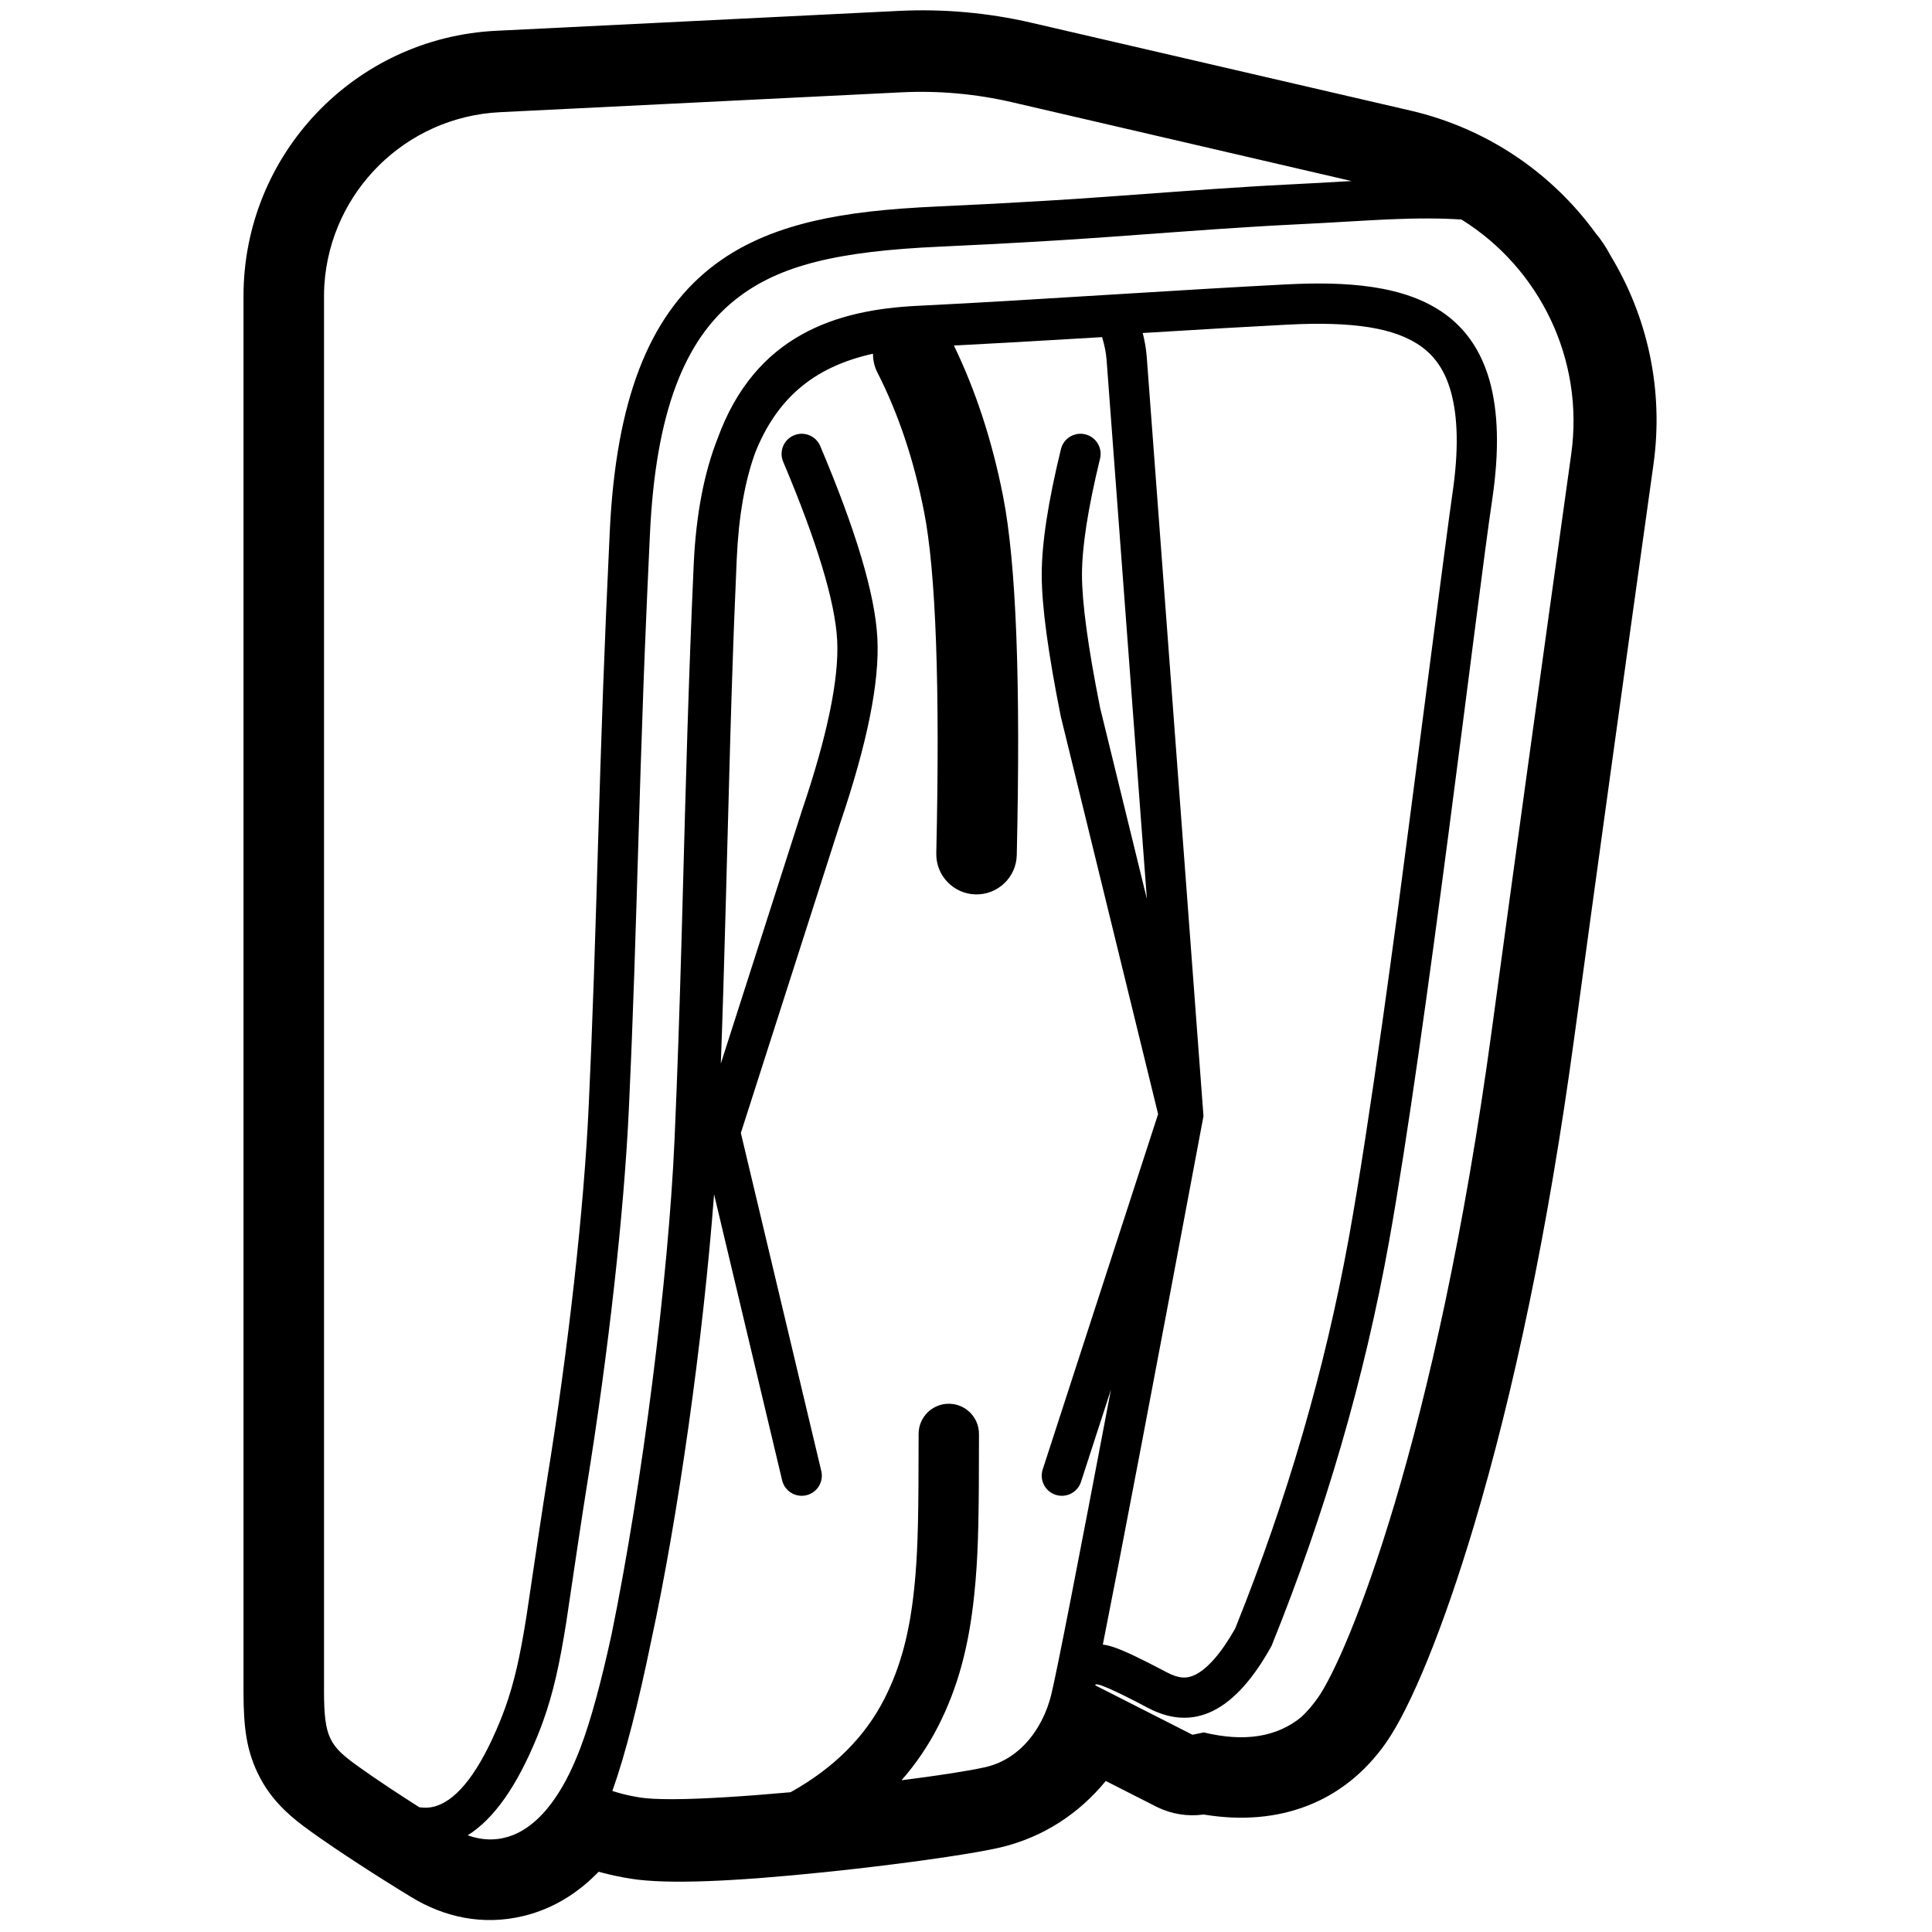 <svg height="960" viewBox="0 0 960 960" width="960" xmlns="http://www.w3.org/2000/svg"><path d="m512.6 11.326 188.192 43.605c38.411 8.901 70.485 31.223 92.144 61.032 2.804 3.351 5.246 7.019 7.319 11.007 18.267 30.129 26.57 66.452 21.346 103.783-15.54 111.027-28.659 205.967-39.355 284.808-12.893 95.032-30.101 176.344-49.713 242.078-15.325 51.365-31.517 90.673-43.731 108.181-20.923 29.99-53.316 41.894-90.319 35.867l-.411-.07-.233.034c-7.806 1.039-15.765-.248-22.869-3.727l-.531-.265-24.992-12.703-.057.071c-13.131 16.004-30.764 27.766-51.849 32.846l-1.133.266c-11.505 2.626-36.156 6.301-63.093 9.512l-1.84.218c-2.458.29-4.932.576-7.416.856l-1.864.209-2.979.33c-.994.109-1.988.217-2.983.324l-2.116.226c-1.41.15-2.82.297-4.227.443-44.401 4.581-77.969 6.201-96.403 3.268-5.26-.837-10.337-1.915-15.223-3.244l-.793-.219-.267.277c-10.448 10.698-22.485 17.954-36 21.437l-.752.19c-20.712 5.104-39.942.505-56.019-9.269-16.675-10.138-36.225-22.768-49.641-32.39-5.569-3.993-9.413-7.024-13.213-10.69-5.667-5.467-10.204-11.541-13.594-18.709-5.532-11.698-6.942-22.528-6.984-40.088l-.001-693.678c0-70.371 55.205-128.369 125.49-131.839l200.1-9.88c22.17-1.095 44.385.892 66.009 5.902zm177.492 97.68c-.4.017-.797.035-1.193.053l-.79.036c-4.739.218-9.48.481-17.412.949-7.413.437-10.903.639-14.149.808l-.452.023-.708.036c-.71.036-1.429.071-2.196.108-6.861.332-13.254.665-19.543 1.02l-2.216.126c-1.972.113-3.939.229-5.91.347l-1.974.119c-12.517.763-25.398 1.655-41.517 2.837-27.022 1.982-37.243 2.728-47.02 3.368l-1.724.112c-4.028.26-8.143.513-13.489.839-16.403.999-33.514 1.905-52.514 2.76-50.855 2.29-80.176 9.128-101.805 26.272-25.579 20.276-39.707 56.479-42.526 116.5-.993 21.148-1.777 38.828-2.473 56.136l-.118 2.964-.232 5.92c-.045 1.165-.09 2.33-.135 3.497l-.067 1.752c-.055 1.461-.11 2.926-.165 4.395l-.065 1.766c-.947 25.651-1.809 53.103-2.969 92.127-.131 4.41-.236 7.932-.339 11.328-.824 27.344-1.552 49.122-2.411 70.815l-.163 4.068-.11 2.715-.112 2.72c-.338 8.169-.7 16.438-1.097 25.097-2.359 51.474-10.202 121.639-20.866 187.509-1.084 6.693-2.681 17.173-4.294 27.918l-.262 1.744c-.266 1.774-.532 3.551-.795 5.313l-.158 1.056c-2.306 15.457-4.383 29.603-4.711 31.68-3.403 21.524-6.538 35.4-11.512 49.336-.898 2.516-1.855 5.019-2.877 7.525-10.223 25.065-21.687 41.139-34.626 49.257 12.493 4.488 31.991 4.013 48.824-27.373 2.457-4.643 4.856-9.956 7.167-16.016 5.187-13.604 10.448-33.213 15.506-56.474 15.36-75.021 28.266-177.4 31.286-245.856 1.461-33.117 2.482-64.641 3.379-95.948l.162-5.69.08-2.844.237-8.529.156-5.687.155-5.689c1.394-51.221 2.716-102.976 5.353-161.293 1.154-25.514 5.35-46.055 11.837-62.569 18.743-51.671 59.256-64.098 99.426-66.033 29.694-1.431 65.229-3.656 101.336-5.88l4.25-.262c26.222-1.612 52.637-3.208 77.232-4.482 59.825-3.099 117.668 6.867 102.648 107.252-7.539 50.388-32.925 266.63-51.223 368.38-12.199 67.834-31.665 134.804-58.398 200.912-18.023 32.6-38.487 42.853-61.392 30.759-17.856-9.428-26.574-13.157-26.152-11.185l48.294 24.546 5.583-1.169c20.16 4.883 36.32 2.338 48.48-7.636 2.993-2.798 5.782-6.052 8.366-9.763 14.367-20.634 58.501-126.396 86.442-332.749 10.685-78.914 23.789-173.93 39.311-285.048 6.613-47.345-15.907-92.515-54.529-116.541-10.328-.707-22.25-.691-36.123-.088zm-242.234-63.126-199.436 9.867c-46.934 2.322-84.216 39.529-87.254 85.779-.111 1.858-.168 3.731-.168 5.617v693.547c.055 22.819 2.831 26.877 17.103 37.112 8.887 6.373 20.071 13.735 30.208 20.187 3.092.507 6.009.263 8.975-.78 10.089-3.548 20.768-16.437 31.218-42.06.911-2.233 1.761-4.458 2.56-6.696 4.481-12.553 7.368-25.332 10.593-45.736.3-1.899 2.208-14.891 4.394-29.56l.151-1.014c.177-1.186.355-2.382.535-3.582l.231-1.545c.026-.172.051-.344.077-.516l.524-3.498c1.618-10.773 3.223-21.305 4.318-28.07 10.55-65.16 18.31-134.58 20.63-185.228.417-9.108.796-17.784 1.149-26.368l.111-2.708.109-2.704c.904-22.525 1.656-44.903 2.512-73.321.102-3.394.207-6.913.338-11.321 2.263-76.131 3.392-108.335 6.238-168.902 3.066-65.265 19.283-106.822 50.08-131.234 13.986-11.086 30.817-18.545 51.271-23.315 17.131-3.995 36.402-6.109 62.058-7.264 18.894-.851 35.9-1.751 52.198-2.744 4.744-.289 8.512-.521 12.116-.751l.862-.055.429-.028.857-.056c.143-.009.286-.019.428-.028l.858-.056.288-.019.578-.038c9.363-.62 19.807-1.382 45.569-3.272 16.267-1.193 29.27-2.093 41.926-2.864l2.23-.135 2.227-.132 2.227-.13c7.426-.43 14.91-.825 23.046-1.219.584-.028 1.14-.056 1.686-.083l.466-.023c.303-.015.604-.031.908-.046l.456-.024c3.131-.164 6.596-.365 13.778-.788.706-.042 1.388-.082 2.047-.12l-168.597-39.141c-18.053-4.191-36.601-5.853-55.111-4.937zm99.773 121.636-.907.054c-34.621 2.063-53.964 3.171-71.602 4.06l-1.137.057c10.912 22.532 19.046 47.499 24.43 74.866 6.581 33.453 8.768 92.547 6.812 178.327-.252 11.043-9.408 19.791-20.451 19.539-11.043-.252-19.791-9.408-19.539-20.451 1.894-83.009-.213-139.922-6.07-169.694-5.073-25.789-12.815-48.838-23.19-69.192-1.525-2.992-2.225-6.188-2.184-9.328-14.969 3.321-27.107 8.979-36.918 17.481-9.005 7.803-16.299 18.269-21.679 31.855-5.07 14.078-8.185 31.481-9.117 52.705-.429 9.772-.81 18.899-1.165 27.975l-.096 2.474-.072 1.88c-.06 1.567-.119 3.136-.177 4.709l-.07 1.89c-.042 1.148-.084 2.299-.126 3.454l-.062 1.736c-.974 27.247-1.82 57.095-3.076 104.823-.206 7.829-.346 13.126-.482 18.192l-.026.978-.052 1.954c-.86 31.958-1.619 56.95-2.498 80.622l40.176-125.305.054-.163c12.767-37.581 18.575-66.015 17.583-84.866-.997-18.952-9.918-48.705-26.835-88.721-2.151-5.087.23-10.954 5.317-13.105 5.087-2.151 10.954.23 13.105 5.317 17.751 41.988 27.237 73.628 28.386 95.457 1.154 21.932-5.105 52.569-18.619 92.35l-49.22 153.513 39.971 167.975c1.257 5.282-1.929 10.582-7.142 11.975l-.271.069c-5.373 1.278-10.765-2.041-12.043-7.413l-33.816-142.122c-5.464 72.28-17.801 159.919-31.32 222.236-6.204 30.235-12.759 56.115-19.143 74.017l-.073.197.233.078.142.047.24.078.154.05.181.058c.413.131.831.26 1.254.386.106.032.212.063.319.094.311.091.624.181.941.269l.226.062.05.013.308.085.236.063.026.007.022.006.127.034.113.03.102.026.034.009.18.047.316.081.011.003.138.035.149.037.372.093.035.009.161.04c.21.051.42.101.632.151l.638.148c.614.14 1.237.274 1.868.404.215.044.43.088.647.13.449.089.903.176 1.361.26.169.031.169.031.262.048l.173.03.123.022.058.01.052.01.101.018.132.022.047.008.295.052.194.032.084.015.064.011.015.002.5.083.614.098.283.044c3.159.486 8.335.771 15.028.771h1.555c14.35-.071 35.479-1.45 57.756-3.453 21.595-12.058 37.041-27.552 46.695-46.575 7.938-15.641 12.41-32.465 14.683-54.249l.056-.541.109-1.078.053-.538.104-1.074.093-.988.09-.988c.029-.329.058-.659.087-.989l.084-.992c1.266-15.234 1.548-31.749 1.561-67.458l0-2.564c0-8.284 6.716-15 15-15s15 6.716 15 15v2.631c-.013 36.497-.304 53.556-1.653 69.764l-.096 1.13c-.195 2.257-.411 4.507-.65 6.798-2.63 25.205-8.032 45.525-17.769 64.711-4.963 9.779-11.078 18.798-18.323 27.051 17.744-2.251 32.74-4.54 41.198-6.407l-.03.006.574-.131.54-.131.337-.085.401-.106c.133-.036.266-.073.398-.11.358-.101.713-.207 1.066-.317l-.031.008.27-.085.279-.09.047-.016.056-.018.113-.038.088-.03.034-.011.298-.103.237-.083.176-.063.03-.011.013-.005.261-.096.029-.011.242-.089.071-.028.116-.045.167-.064.011-.004.028-.011.026-.009c.041-.016.082-.032.123-.048l.048-.02.051-.021.299-.12.036-.015.369-.154.036-.015.173-.073.227-.099.216-.096.159-.072.033-.015.057-.026.222-.101.121-.057.04-.019.029-.014.248-.117.19-.091.139-.068.131-.064.145-.073.277-.14.138-.07.027-.014.211-.11.043-.023.228-.12.113-.06.089-.048.232-.126.163-.089.07-.041.08-.045.057-.031.2-.113.033-.019.171-.1.097-.057.1-.059.024-.013.133-.079.135-.081.182-.11.098-.06.225-.139.043-.027.025-.016.019-.013.146-.091.093-.058.136-.087.044-.03.133-.086.207-.135.204-.135.029-.019.228-.154.023-.015.184-.125.008-.007.258-.18.029-.02.191-.133.059-.042.031-.023.102-.073.085-.061.164-.12.2-.147.109-.08.071-.052.061-.048.169-.128-.023.018.152-.118.147-.112.075-.058.018-.013.119-.094.077-.06c.039-.031.077-.061.113-.089l.097-.078.152-.123.192-.156.113-.093.079-.065.081-.068.345-.29.366-.314.515-.455c.176-.158.351-.318.524-.48l.518-.49c.401-.385.796-.78 1.185-1.184.169-.176.337-.353.504-.532l.124-.133.223-.245.324-.358.274-.309.33-.381c.127-.148.253-.297.379-.447.29-.346.575-.698.857-1.055l.052-.066c.016-.02.021-.027.034-.043l.057-.075.02-.025.026-.035.08-.101.096-.125.213-.279.34-.454.073-.099.115-.157.404-.561.318-.453.084-.122.069-.1.136-.197.01-.016.041-.062.042-.062.099-.147.063-.095.049-.073.078-.119.133-.203.026-.039.134-.207.017-.026c.02-.03.037-.058.05-.078l.02-.031.15-.238.081-.127.02-.034.071-.111.099-.162.009-.012.021-.037.199-.322.143-.237c.074-.124.148-.248.222-.373l.109-.187.157-.27.067-.116.172-.302.013-.025.101-.18.155-.278.023-.042.076-.139c.088-.161.175-.322.262-.484l.257-.488c.136-.261.27-.524.403-.788.159-.318.316-.639.433-.884l.152-.321.286-.616.381-.852.159-.363.189-.445c.16-.38.315-.762.468-1.146.092-.233.183-.467.254-.653l.111-.296.235-.633.068-.189c.342-.95.66-1.912.934-2.812l.152-.506c.081-.272.159-.546.236-.819.118-.421.232-.844.336-1.245l.043-.169c.046-.179.091-.358.135-.538 2.614-10.632 12.548-61.38 29.628-151.392l-14.881 45.821c-1.706 5.253-7.347 8.128-12.6 6.422s-8.128-7.347-6.422-12.6l57.342-176.574-48.282-197.271c-.017-.069-.033-.138-.048-.208l-.044-.209c-6.294-31.467-9.456-54.816-9.456-70.342 0-15.651 3.2-36.385 9.547-62.395 1.309-5.365 6.721-8.653 12.086-7.344 5.365 1.309 8.653 6.721 7.344 12.086-6.002 24.591-8.977 43.873-8.977 57.653 0 13.753 2.947 35.66 8.872 65.435l.159.798 23.222 94.874c-12.443-166.684-19.112-255.892-19.999-267.525l-.03-.389c-.261-3.403-.991-7.138-2.216-11.195zm92.188-6.207c-19.451 1.008-40.18 2.213-69.521 4.009-.817.05-1.642.101-2.482.152 1.035 4.075 1.696 7.992 1.984 11.752.907 11.845 10.307 137.641 28.2 377.389-24.714 131.725-41.383 219.243-50.009 262.554 2.019.265 3.851.764 5.874 1.462 5.236 1.807 13.522 5.795 25.893 12.327 5.938 3.135 9.994 3.307 14.229 1.185 5.875-2.943 12.64-10.361 19.622-22.686l.125-.222.516-1.28c25.391-63.24 43.995-127.245 55.823-192.03l.452-2.492c4.783-26.596 10.325-62.583 16.629-107.328 2.394-16.993 4.884-35.15 7.5-54.646 5.165-38.489 24.518-189.241 26.999-205.826 3.243-21.678 2.796-38.593-.754-51.139-2.874-10.156-7.668-17.179-14.52-22.184-12.95-9.459-34.128-12.677-66.56-10.997z"/></svg>